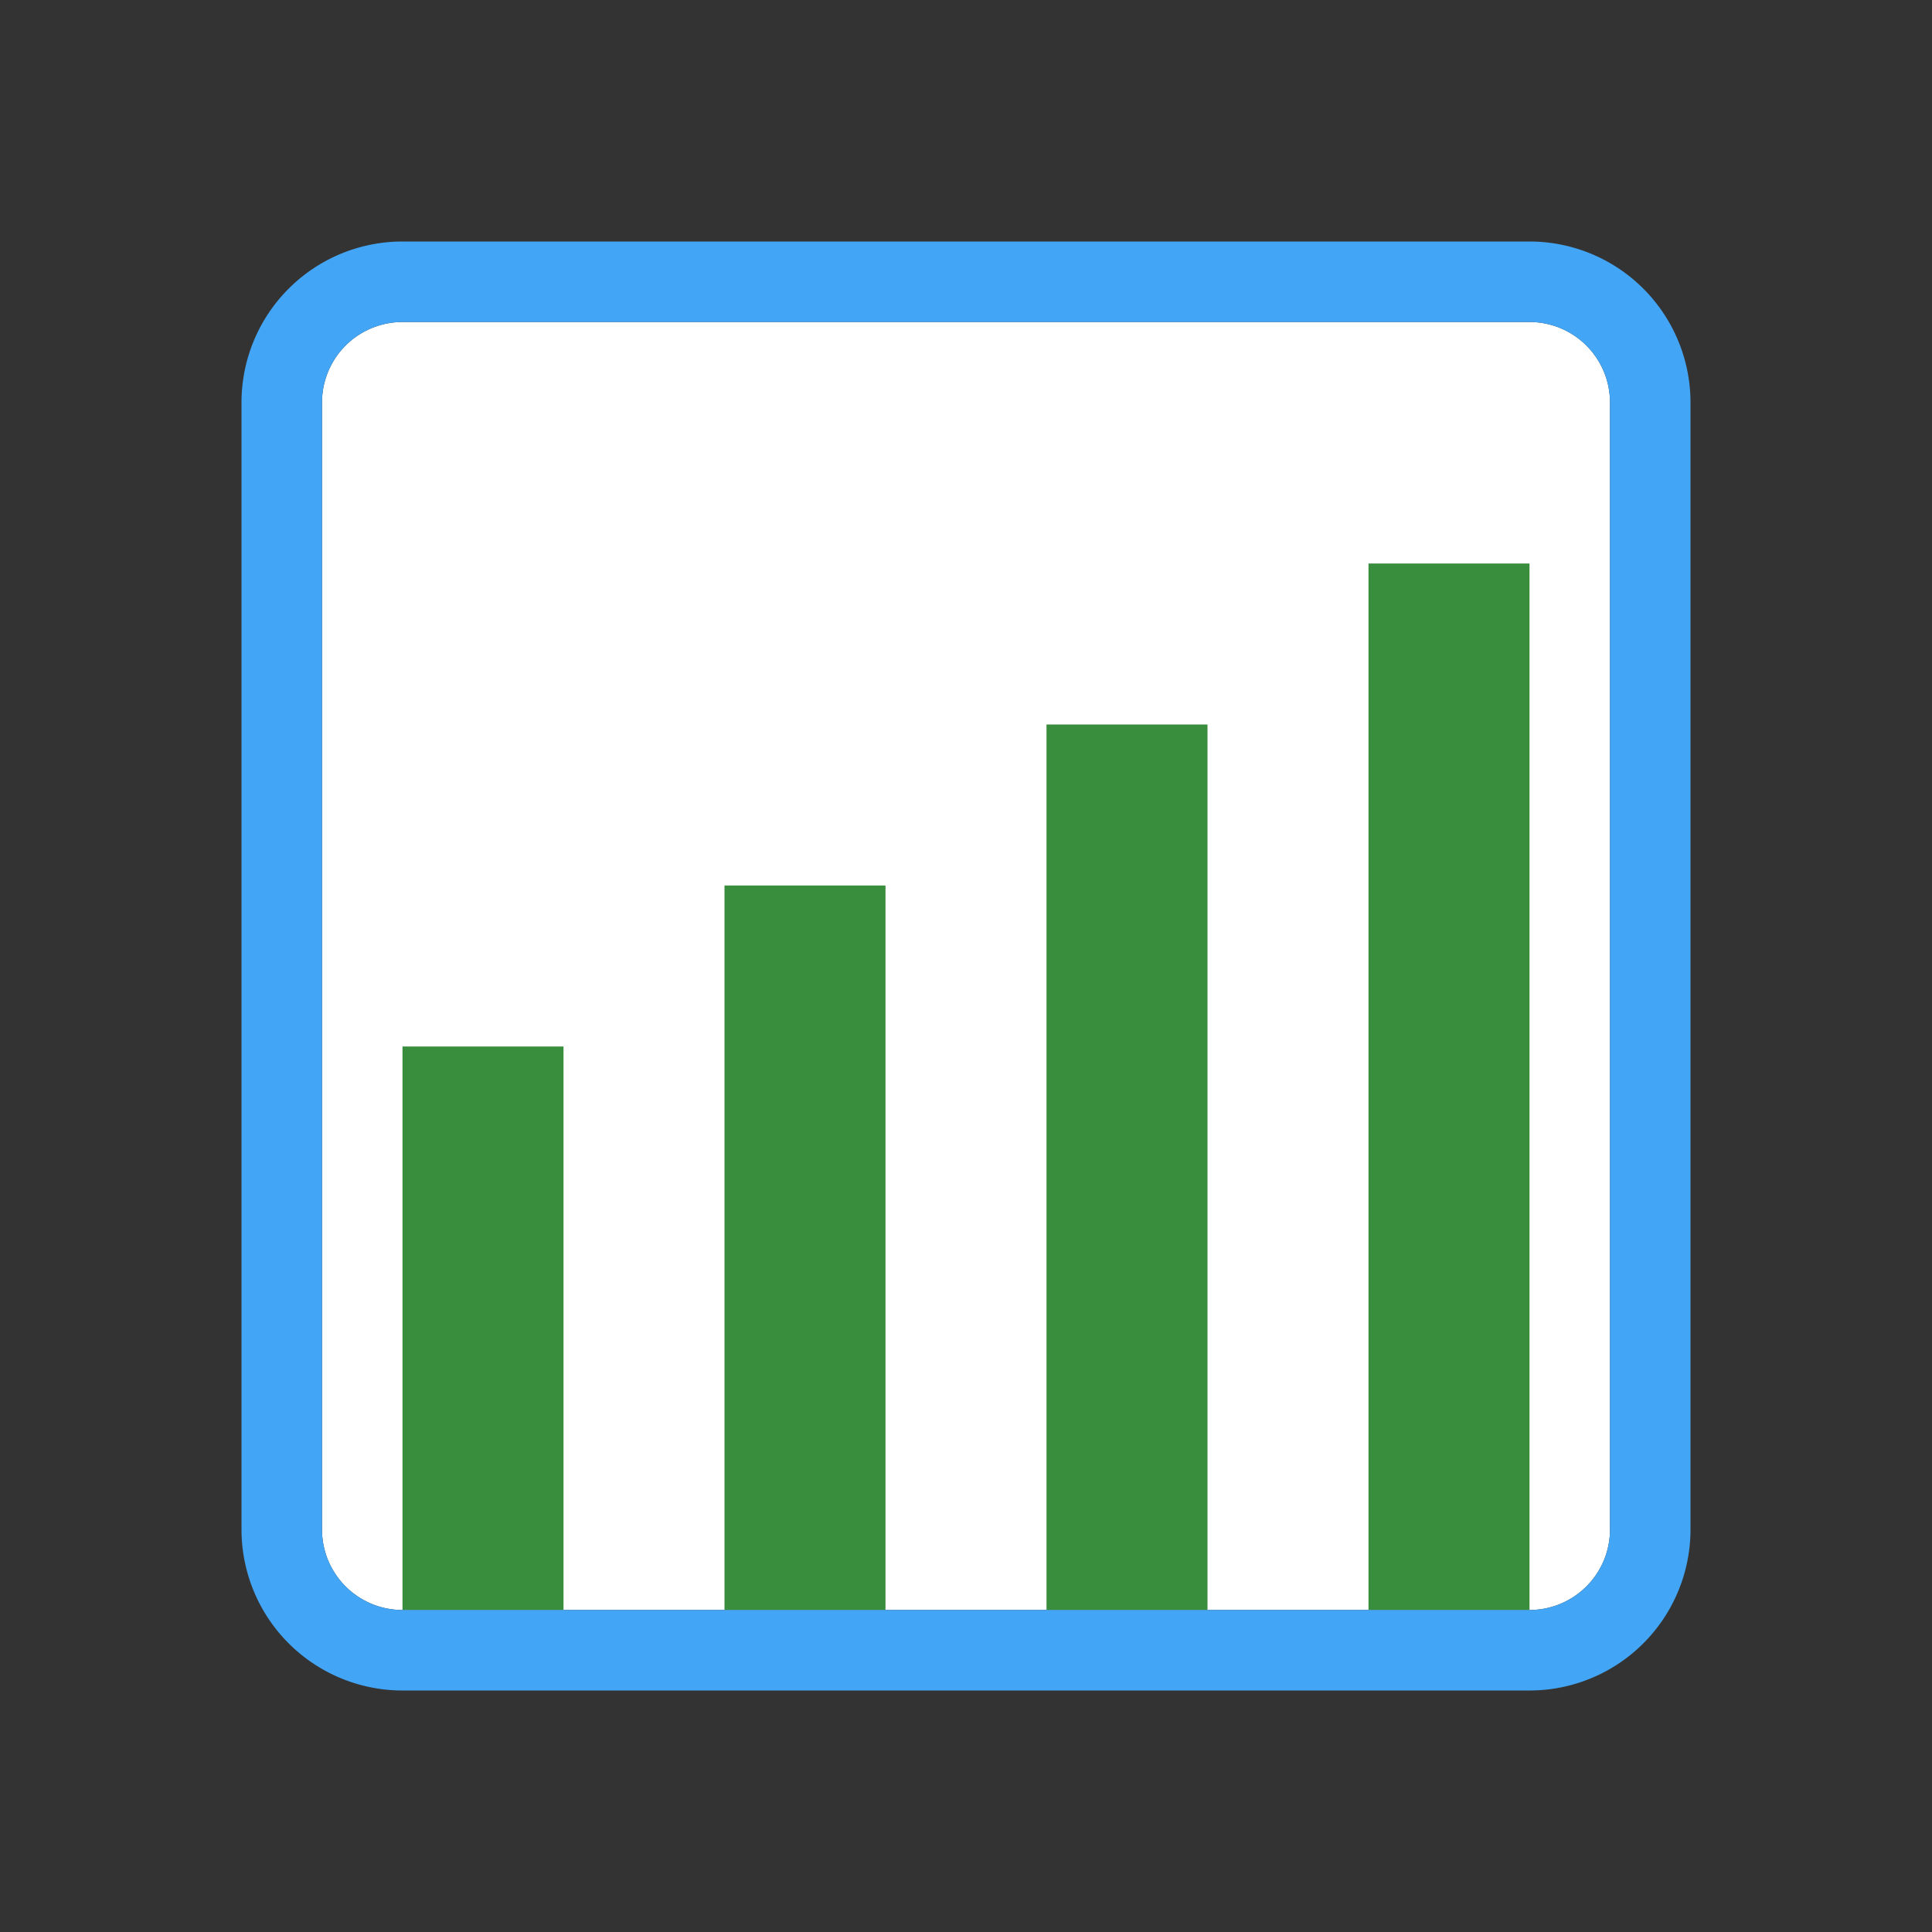 <svg height="48" viewBox="0 0 48 48" width="48" xmlns="http://www.w3.org/2000/svg"><rect x="0" y="0" width="48" height="48" fill="#333333" stroke="none"/><path d="m38 40h-28a2 2 0 0 1 -2-2v-28a2 2 0 0 1 2-2h28a2 2 0 0 1 2 2v28a2 2 0 0 1 -2 2z" fill="#fff"/><g fill="#388e3c"><path d="m30 18h-4v22h4z"/><path d="m38 14h-4v26h4z"/><path d="m22 22h-4v18h4z"/><path d="m14 26h-4v14h4z"/></g><path d="m6 10v28a4 4 0 0 0 4 4h28a4 4 0 0 0 4-4v-28a4 4 0 0 0 -4-4h-28a4 4 0 0 0 -4 4zm34 28a2 2 0 0 1 -2 2h-28a2 2 0 0 1 -2-2v-28a2 2 0 0 1 2-2h28a2 2 0 0 1 2 2z" fill="#42a5f5"/></svg>